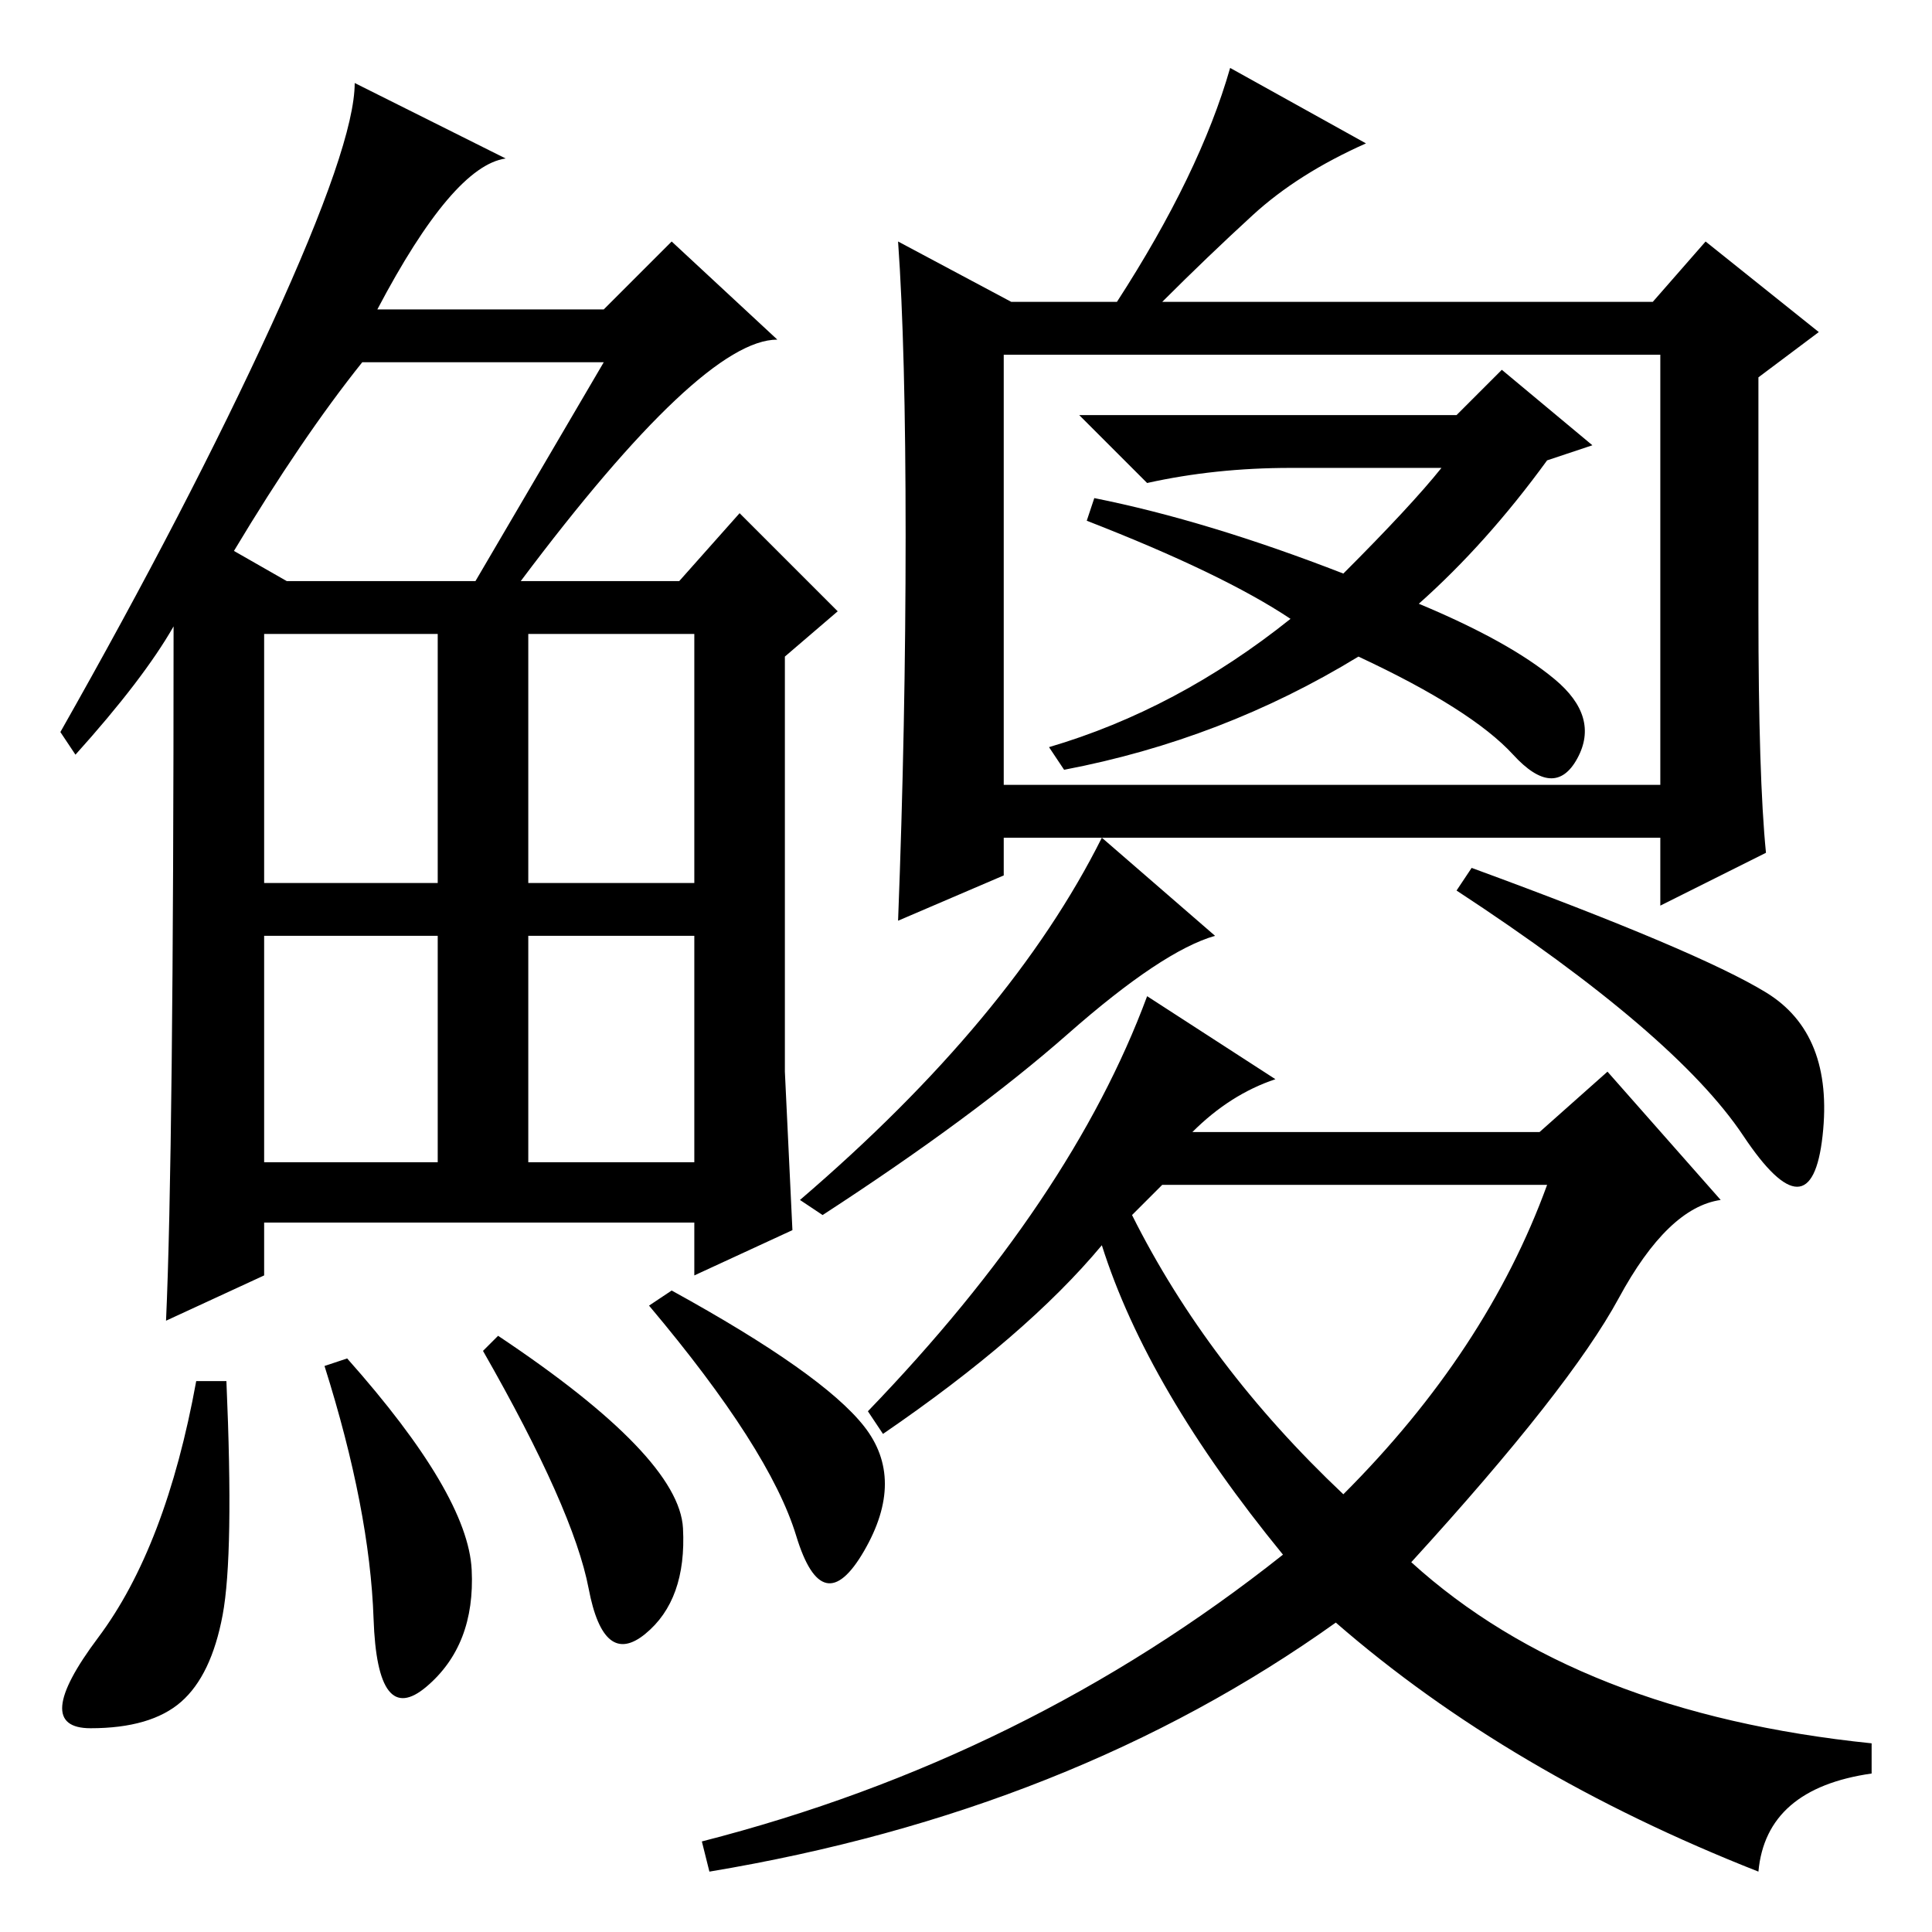 <?xml version="1.0" standalone="no"?>
<!DOCTYPE svg PUBLIC "-//W3C//DTD SVG 1.1//EN" "http://www.w3.org/Graphics/SVG/1.1/DTD/svg11.dtd" >
<svg xmlns="http://www.w3.org/2000/svg" xmlns:xlink="http://www.w3.org/1999/xlink" version="1.1" viewBox="0 -36 256 256">
  <g transform="matrix(1 0 0 -1 0 220)">
   <path fill="currentColor"
d="M69 179h21l8 9l13 -13l-7 -6v-55l1 -21l-13 -6v7h-57v-7l-13 -6q1 22 1 92q-4 -7 -13 -17l-2 3q17 30 28 54t11 32l20 -10q-7 -1 -17 -20h30l9 9l14 -13q-10 0 -34 -32zM31 183l7 -4h25l17 29h-32q-8 -10 -17 -25zM35 139h23v33h-23v-33zM70 139h22v33h-22v-33zM35 102
h23v30h-23v-30zM70 102h22v30h-22v-30zM29.5 42q-1.5 -8 -5.5 -11.5t-12 -3.5t1 12t13 34h4q1 -23 -0.5 -31zM46 76q16 -18 16.5 -28t-6 -15.5t-7 9t-6.5 33.5zM66 79q24 -16 24.5 -25.5t-5 -14t-7.5 6t-14 31.5zM89 85q20 -11 25.5 -18t0 -16.5t-9 2t-19.5 30.5zM133 152
h87v57h-87v-57zM163 247l18 -10q-9 -4 -15 -9.5t-12 -11.5h65l7 8l15 -12l-8 -6v-31q0 -22 1 -32l-14 -7v9h-87v-5l-14 -6q1 26 1 51t-1 39l15 -8h14q11 17 15 31zM161 132q-7 -2 -19.5 -13t-32.5 -24l-3 2q28 24 40 48zM234 124.5q9 -5.5 7.5 -19t-10.5 0t-38 32.5l2 3
q30 -11 39 -16.5zM150 95q10 -20 28 -37q19 19 27 41h-51zM158 106h46l9 8l15 -17q-7 -1 -13.5 -13t-27.5 -35q22 -20 61 -24v-4q-14 -2 -15 -13q-33 13 -56 33q-35 -25 -83 -33l-1 4q43 11 77 38q-18 22 -24 41q-10 -12 -29 -25l-2 3q27 28 37 55l17 -11q-6 -2 -11 -7z
M199 207l12 -10l-6 -2q-8 -11 -17 -19q12 -5 18 -10t3 -10.5t-8.5 0.5t-20.5 13q-18 -11 -39 -15l-2 3q17 5 32 17q-9 6 -27 13l1 3q15 -3 33 -10q9 9 13 14h-20q-10 0 -19 -2l-9 9h50z" />
  </g>

</svg>
